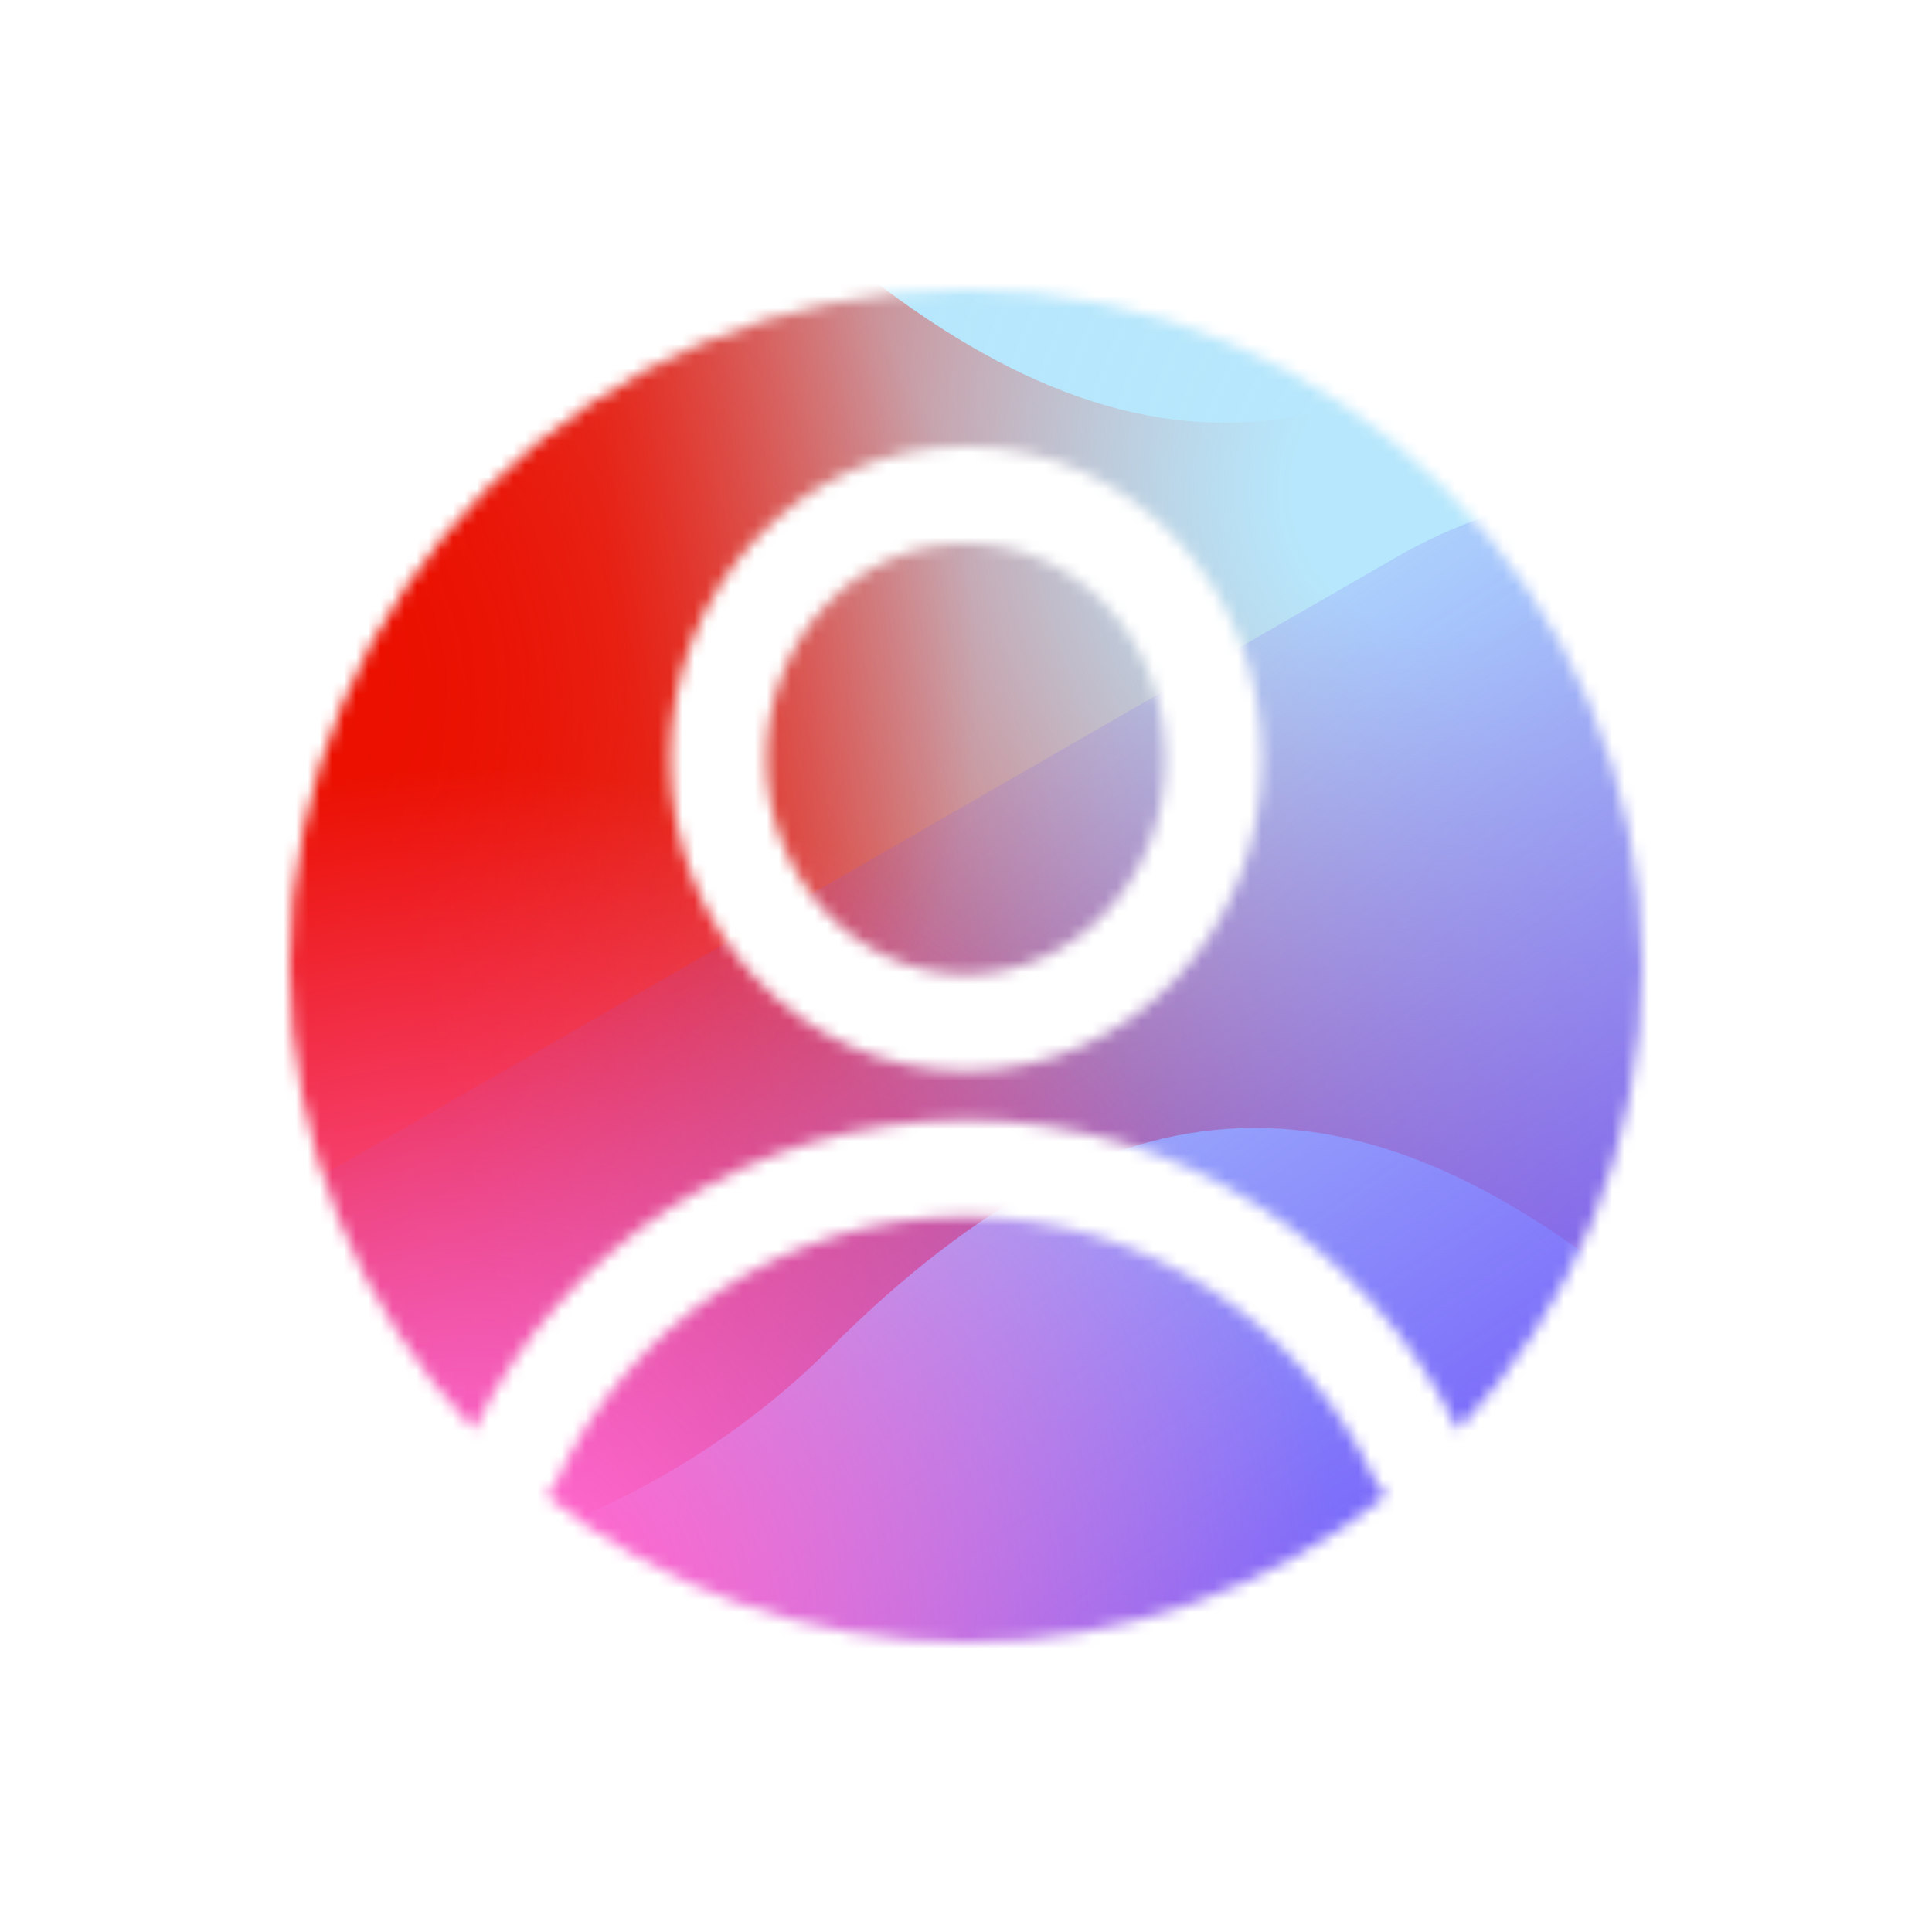 <svg width="160" height="160" viewBox="0 0 160 160" fill="none" xmlns="http://www.w3.org/2000/svg">
      <mask id="mask0_1424_5970" style="mask-type:alpha" maskUnits="userSpaceOnUse" x="24" y="24" width="112" height="112">
        <path fill-rule="evenodd" clip-rule="evenodd" d="M114.843 123.843C105.28 131.453 93.171 136 80 136C66.881 136 54.816 131.489 45.27 123.933C45.574 123.615 45.831 123.241 46.022 122.817C51.896 109.835 64.996 100.748 80 100.748C94.878 100.748 107.885 109.692 113.831 122.5C114.077 123.032 114.426 123.484 114.843 123.843ZM120.747 118.415C113.408 103.306 97.864 92.748 80 92.748C62.137 92.748 46.591 103.296 39.252 118.414C29.796 108.387 24 94.87 24 80C24 49.072 49.072 24 80 24C110.928 24 136 49.072 136 80C136 94.871 130.203 108.388 120.747 118.415ZM63.487 62.836C63.487 52.733 71.115 44.982 80 44.982C88.884 44.982 96.512 52.733 96.512 62.836C96.512 72.939 88.884 80.69 80 80.69C71.115 80.69 63.487 72.939 63.487 62.836ZM80 36.982C66.227 36.982 55.487 48.8 55.487 62.836C55.487 76.872 66.227 88.69 80 88.69C93.772 88.69 104.512 76.872 104.512 62.836C104.512 48.8 93.772 36.982 80 36.982Z" fill="#DBDBDB"></path>
      </mask>
      <g mask="url(#mask0_1424_5970)">
        <g clip-path="url(#clip0_1424_5970)">
          <rect width="160" height="160" rx="10" fill="#B7E7FC"></rect>
          <path d="M14.274 -2.864C33.637 -2.864 51.498 4.653 64.714 16.779C91.149 41.073 112.206 41.094 136.571 16.842C148.75 4.653 165.991 -2.884 185.376 -2.884C224.126 -2.864 256.796 27.161 258.376 64.225C259.957 101.289 229.846 131.293 191.097 131.293C171.668 131.293 153.784 123.735 140.565 111.547C114.156 87.336 93.122 87.356 68.759 111.651C56.578 123.798 39.358 131.293 19.994 131.293C-18.733 131.293 -51.404 101.268 -52.983 64.225C-54.562 27.182 -24.453 -2.864 14.274 -2.864Z" fill="url(#paint0_linear_1424_5970)"></path>
          <circle cx="68.75" cy="68.75" r="68.75" transform="matrix(1 0 0 1 49.997 -28.155)" fill="url(#paint1_radial_1424_5970)"></circle>
          <circle cx="60" cy="60" r="60" transform="matrix(1 0 0 1 -38.997 -3.585)" fill="url(#paint2_radial_1424_5970)"></circle>
          <path d="M158.999 46.225C145.765 38.505 128.997 38.458 115.713 46.103L-17.145 122.572C-30.157 130.062 -30.179 147.739 -17.185 155.257L114.796 231.618C128.06 239.29 144.827 239.281 158.08 231.59L289.788 155.158C302.714 147.657 302.737 130.078 289.828 122.548L158.999 46.225Z" fill="url(#paint3_linear_1424_5970)"></path>
          <circle cx="72.5" cy="72.5" r="72.5" transform="matrix(1 0 0 1 -33.5 63.402)" fill="url(#paint4_radial_1424_5970)"></circle>
        </g>
      </g>
      <defs>
        <linearGradient id="paint0_linear_1424_5970" x1="-55.844" y1="58.269" x2="145.674" y2="9.451" gradientUnits="userSpaceOnUse">
          <stop offset="0.4" stop-color="#EB1000"></stop>
          <stop offset="1" stop-color="#EB1000" stop-opacity="0"></stop>
        </linearGradient>
        <radialGradient id="paint1_radial_1424_5970" cx="0" cy="0" r="1" gradientUnits="userSpaceOnUse" gradientTransform="translate(68.75 68.75) rotate(90) scale(68.75)">
          <stop offset="0.167" stop-color="#B7E7FC"></stop>
          <stop offset="1" stop-color="#B7E7FC" stop-opacity="0"></stop>
        </radialGradient>
        <radialGradient id="paint2_radial_1424_5970" cx="0" cy="0" r="1" gradientUnits="userSpaceOnUse" gradientTransform="translate(60 60) rotate(90) scale(60)">
          <stop offset="0.167" stop-color="#EB1000"></stop>
          <stop offset="1" stop-color="#EB1000" stop-opacity="0"></stop>
        </radialGradient>
        <linearGradient id="paint3_linear_1424_5970" x1="114.5" y1="149.402" x2="57.987" y2="63.367" gradientUnits="userSpaceOnUse">
          <stop offset="0.06" stop-color="#7155FA"></stop>
          <stop offset="0.982" stop-color="#7155FA" stop-opacity="0"></stop>
        </linearGradient>
        <radialGradient id="paint4_radial_1424_5970" cx="0" cy="0" r="1" gradientUnits="userSpaceOnUse" gradientTransform="translate(72.5 72.5) rotate(90) scale(72.5)">
          <stop offset="0.167" stop-color="#FF67CC"></stop>
          <stop offset="1" stop-color="#FF67CC" stop-opacity="0"></stop>
        </radialGradient>
        <clipPath id="clip0_1424_5970">
          <rect width="160" height="160" rx="10" fill="white"></rect>
        </clipPath>
      </defs>
    </svg>